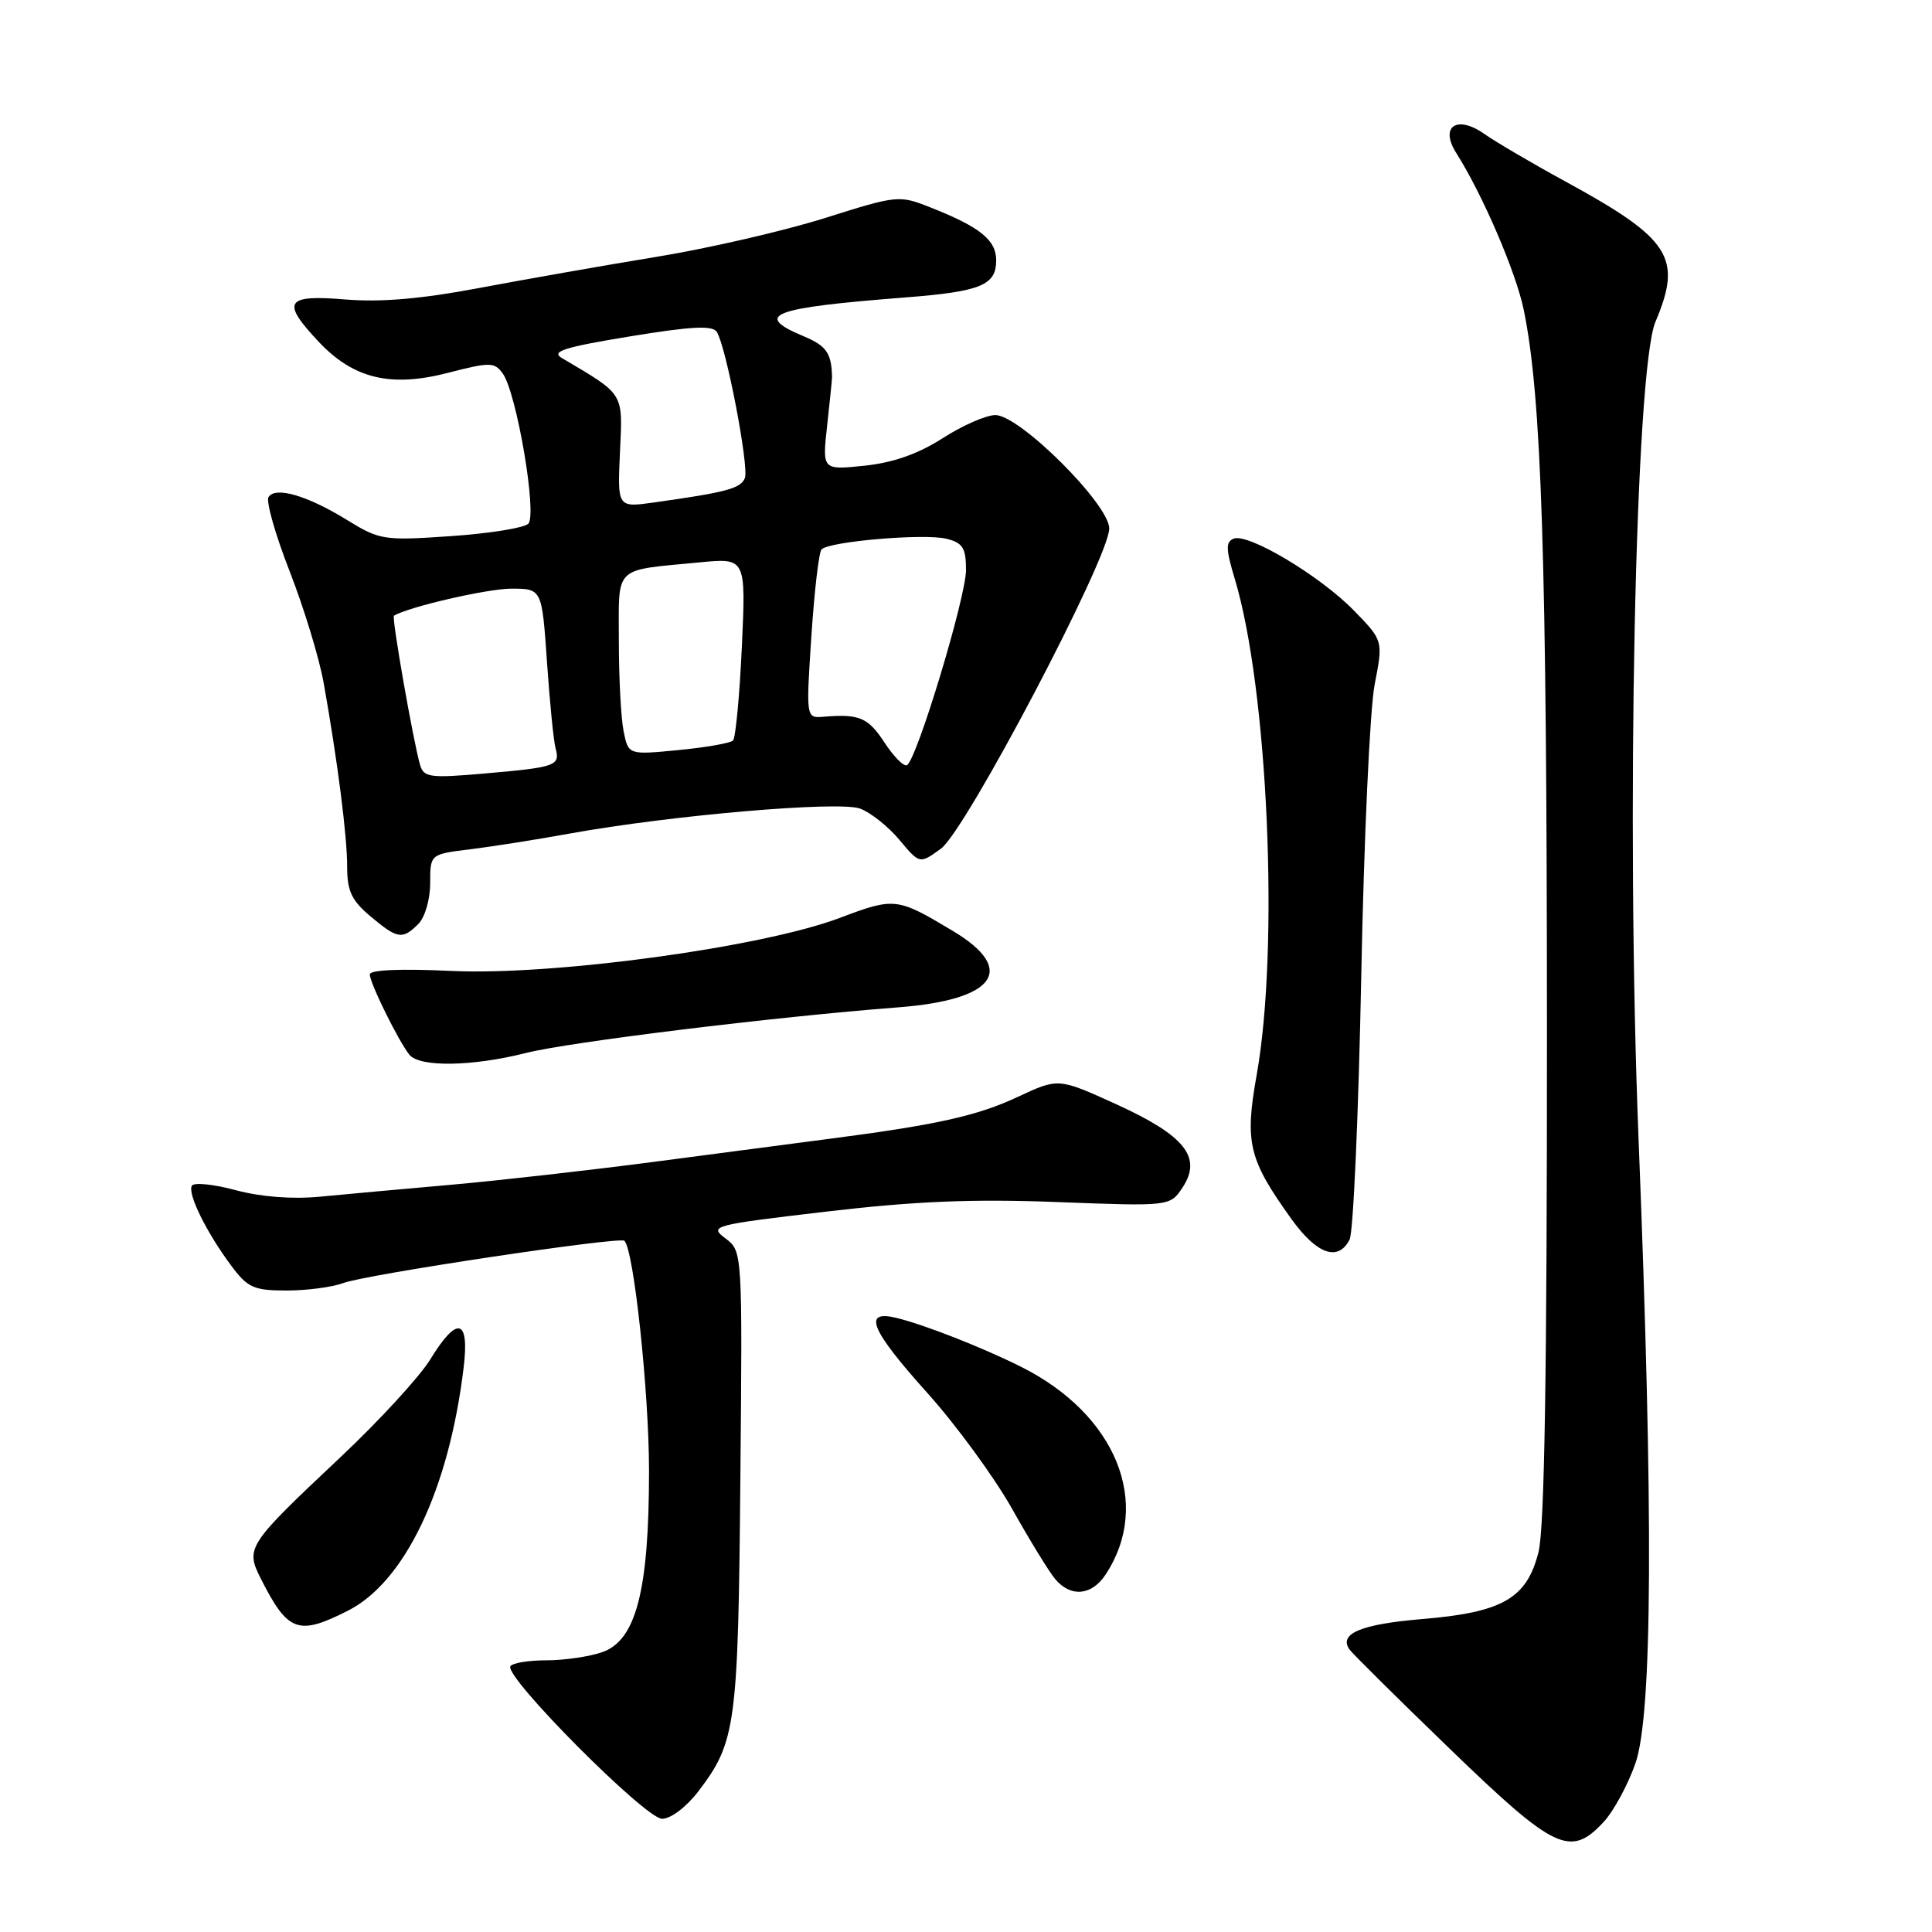 <?xml version="1.0" encoding="UTF-8" standalone="no"?>
<!DOCTYPE svg PUBLIC "-//W3C//DTD SVG 1.1//EN" "http://www.w3.org/Graphics/SVG/1.1/DTD/svg11.dtd" >
<svg xmlns="http://www.w3.org/2000/svg" xmlns:xlink="http://www.w3.org/1999/xlink" version="1.1" viewBox="0 0 256 256">
 <g >
 <path fill="currentColor"
d=" M 212.50 241.41 C 213.82 239.98 215.71 236.49 216.70 233.66 C 218.96 227.18 219.10 200.68 217.12 151.00 C 215.44 108.70 216.67 48.98 219.36 42.63 C 222.96 34.12 221.38 31.66 207.34 24.00 C 203.03 21.65 198.23 18.83 196.67 17.74 C 193.04 15.19 190.73 16.76 192.96 20.27 C 196.45 25.78 200.87 36.05 201.90 41.04 C 204.27 52.55 204.96 73.67 204.98 136.31 C 204.99 181.72 204.66 202.47 203.86 205.66 C 202.31 211.81 199.10 213.65 188.39 214.54 C 180.36 215.21 177.35 216.47 178.81 218.56 C 179.19 219.10 185.19 225.05 192.15 231.77 C 206.05 245.20 208.09 246.16 212.50 241.41 Z  M 92.55 237.34 C 97.51 230.84 97.81 228.63 98.10 196.13 C 98.38 165.79 98.38 165.79 96.12 164.09 C 93.93 162.44 94.38 162.32 109.53 160.54 C 121.29 159.16 128.91 158.85 140.12 159.28 C 155.05 159.85 155.05 159.85 156.72 157.31 C 159.31 153.34 156.99 150.45 147.87 146.30 C 140.24 142.83 140.24 142.83 134.87 145.34 C 129.44 147.88 124.06 149.07 109.50 150.95 C 105.10 151.52 94.75 152.88 86.50 153.97 C 78.25 155.05 66.26 156.41 59.86 156.98 C 53.46 157.54 45.58 158.26 42.36 158.57 C 38.70 158.92 34.52 158.59 31.22 157.70 C 28.32 156.92 25.71 156.65 25.43 157.11 C 24.80 158.13 27.38 163.35 30.67 167.75 C 32.83 170.64 33.64 171.00 37.99 171.00 C 40.67 171.00 44.05 170.55 45.49 170.01 C 48.41 168.89 82.16 163.82 82.74 164.41 C 83.99 165.66 85.99 184.40 86.00 194.85 C 86.00 210.73 84.30 217.35 79.80 218.92 C 78.10 219.51 74.77 220.00 72.41 220.00 C 70.05 220.00 67.90 220.35 67.63 220.79 C 66.78 222.16 85.52 241.00 87.73 241.00 C 88.89 241.00 90.96 239.43 92.55 237.34 Z  M 46.13 213.41 C 53.66 209.58 59.49 197.34 61.43 181.25 C 62.23 174.68 60.59 174.28 57.00 180.15 C 55.62 182.40 50.29 188.21 45.14 193.06 C 32.71 204.76 32.49 205.09 34.58 209.22 C 38.15 216.27 39.52 216.77 46.13 213.41 Z  M 146.51 208.62 C 152.69 199.20 147.88 187.40 135.30 181.11 C 130.15 178.53 122.44 175.51 118.75 174.62 C 114.25 173.54 115.36 176.21 122.90 184.60 C 126.69 188.82 131.72 195.70 134.08 199.88 C 136.43 204.07 139.02 208.29 139.83 209.25 C 141.89 211.69 144.67 211.43 146.51 208.62 Z  M 178.83 164.25 C 179.32 163.29 180.01 147.65 180.37 129.50 C 180.72 111.35 181.52 93.88 182.15 90.69 C 183.28 84.88 183.28 84.88 179.40 80.90 C 174.93 76.31 165.42 70.63 163.48 71.37 C 162.40 71.79 162.42 72.75 163.61 76.69 C 168.01 91.26 169.53 125.54 166.52 142.41 C 164.91 151.43 165.44 153.61 171.13 161.54 C 174.49 166.21 177.31 167.21 178.83 164.25 Z  M 69.67 139.53 C 75.44 138.07 102.58 134.74 119.00 133.48 C 131.94 132.49 134.81 128.47 126.25 123.35 C 118.86 118.92 118.55 118.88 111.27 121.63 C 100.93 125.53 73.27 129.30 59.75 128.65 C 53.12 128.34 49.00 128.51 49.00 129.11 C 49.00 130.25 52.79 137.93 54.24 139.75 C 55.59 141.43 62.54 141.33 69.67 139.53 Z  M 55.43 122.43 C 56.31 121.55 57.00 119.18 57.00 117.02 C 57.00 113.19 57.00 113.19 62.25 112.54 C 65.14 112.19 71.10 111.25 75.50 110.45 C 88.91 108.02 111.15 106.11 113.96 107.14 C 115.36 107.66 117.70 109.52 119.18 111.29 C 121.86 114.50 121.86 114.50 124.68 112.45 C 127.97 110.06 146.94 73.98 146.98 70.04 C 147.01 66.86 135.12 55.00 131.89 55.00 C 130.67 55.00 127.52 56.38 124.90 58.07 C 121.63 60.16 118.35 61.31 114.53 61.71 C 108.95 62.29 108.95 62.29 109.60 56.39 C 109.96 53.15 110.25 50.27 110.25 50.00 C 110.19 46.80 109.52 45.83 106.50 44.56 C 99.72 41.73 102.18 40.79 120.00 39.41 C 129.96 38.63 132.00 37.80 132.00 34.49 C 132.00 31.80 129.86 30.08 123.28 27.48 C 119.14 25.84 118.90 25.86 109.28 28.90 C 103.90 30.59 93.88 32.91 87.00 34.03 C 80.12 35.16 69.55 37.02 63.50 38.16 C 55.83 39.61 50.46 40.07 45.75 39.68 C 37.80 39.02 37.21 39.96 42.26 45.32 C 46.86 50.19 51.80 51.37 59.41 49.39 C 64.92 47.97 65.51 47.97 66.61 49.48 C 68.45 52.00 71.21 68.19 70.00 69.40 C 69.45 69.95 64.83 70.69 59.75 71.04 C 50.86 71.65 50.32 71.57 46.00 68.91 C 40.71 65.65 36.48 64.42 35.58 65.87 C 35.23 66.44 36.49 70.86 38.38 75.70 C 40.27 80.54 42.30 87.20 42.89 90.50 C 44.74 100.91 46.00 110.74 46.00 114.85 C 46.00 118.06 46.59 119.32 49.08 121.41 C 52.67 124.43 53.32 124.54 55.43 122.43 Z  M 55.66 101.35 C 54.76 98.24 51.87 81.79 52.20 81.59 C 54.05 80.43 64.60 78.00 67.74 78.00 C 71.81 78.00 71.81 78.00 72.48 87.75 C 72.85 93.11 73.36 98.25 73.62 99.17 C 74.25 101.46 73.64 101.67 64.35 102.48 C 56.94 103.13 56.15 103.02 55.66 101.35 Z  M 117.22 98.42 C 115.03 95.07 113.88 94.58 109.15 94.97 C 106.80 95.17 106.80 95.17 107.51 84.33 C 107.90 78.38 108.50 73.19 108.86 72.80 C 109.84 71.74 122.49 70.66 125.42 71.39 C 127.58 71.93 128.00 72.61 128.00 75.54 C 128.00 79.11 121.52 100.56 120.19 101.38 C 119.79 101.63 118.45 100.30 117.22 98.42 Z  M 82.63 96.89 C 82.28 95.16 82.00 89.76 82.00 84.89 C 82.00 74.82 81.17 75.63 92.67 74.52 C 98.84 73.92 98.84 73.92 98.30 85.71 C 98.00 92.19 97.47 97.78 97.13 98.12 C 96.78 98.47 93.52 99.04 89.88 99.39 C 83.26 100.03 83.26 100.03 82.63 96.89 Z  M 82.15 59.91 C 82.52 51.92 82.80 52.38 74.43 47.43 C 72.98 46.57 74.78 46.00 83.44 44.58 C 91.65 43.23 94.44 43.09 94.99 43.99 C 96.23 46.00 99.27 61.85 98.70 63.34 C 98.17 64.72 96.29 65.23 86.65 66.58 C 81.81 67.26 81.81 67.26 82.15 59.91 Z "/>
</g>
</svg>